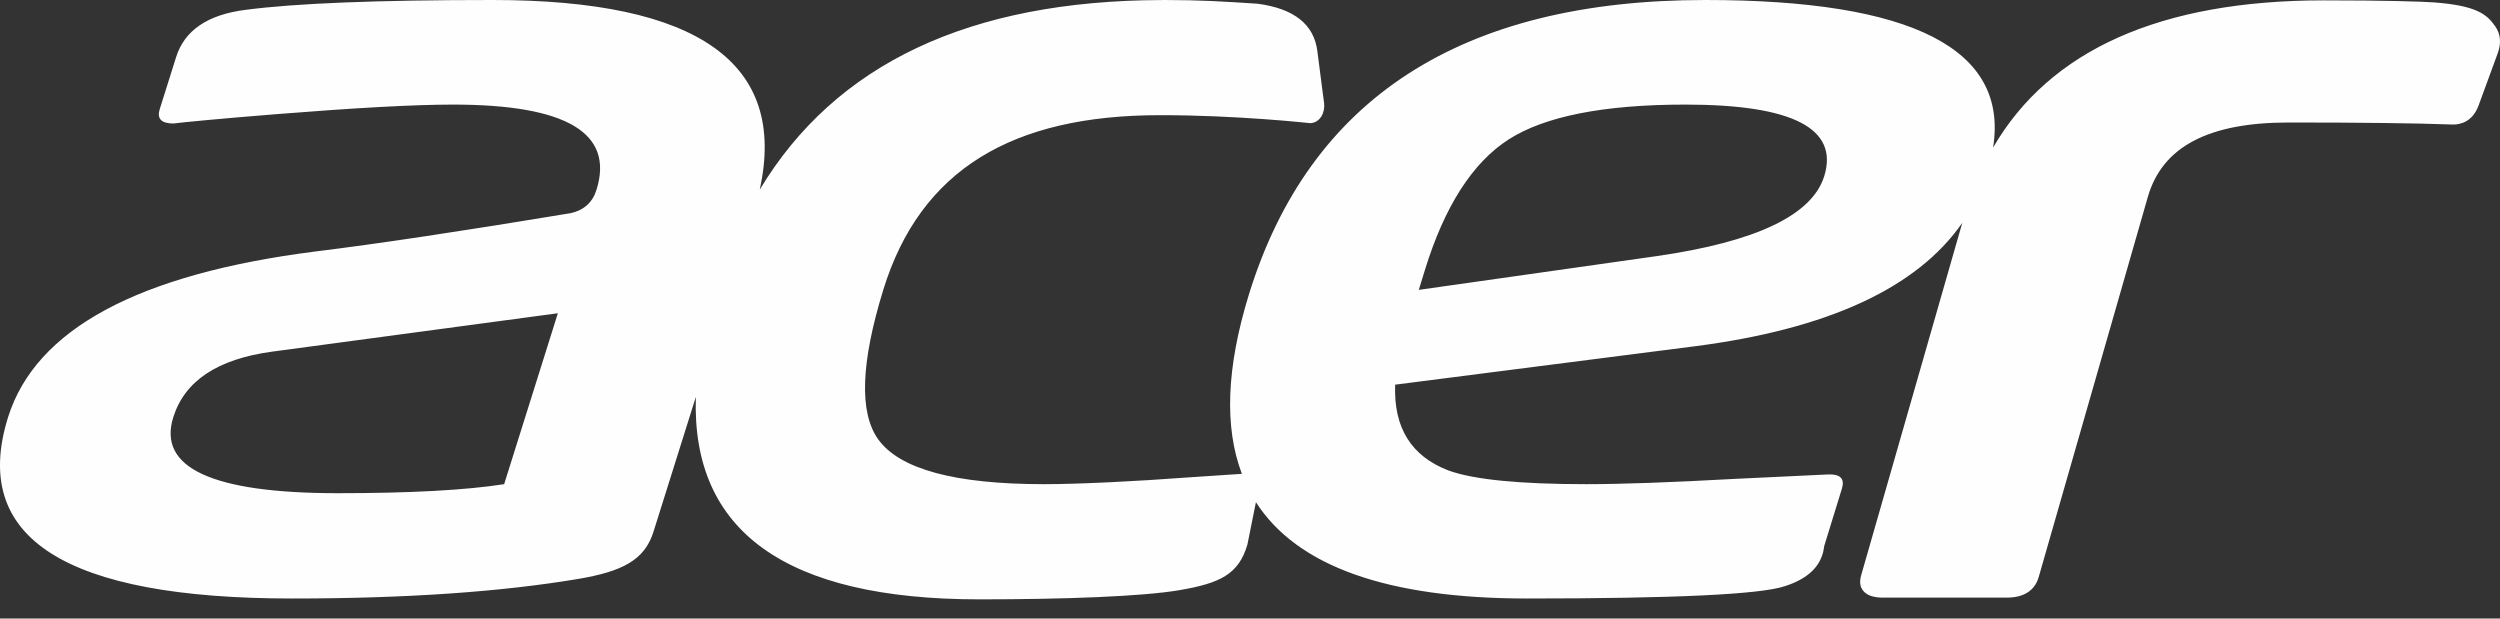 <?xml version="1.0" encoding="UTF-8"?>
<svg width="97px" height="24px" viewBox="0 0 97 24" version="1.1" xmlns="http://www.w3.org/2000/svg" xmlns:xlink="http://www.w3.org/1999/xlink">
    <rect x="0" y="0" width="97" height="24" fill="#333333" stroke="none"/>
    <!-- Generator: Sketch 50.2 (55047) - http://www.bohemiancoding.com/sketch -->
    <title>Fill 1</title>
    <desc>Created with Sketch.</desc>
    <defs></defs>
    <g id="Page-8" stroke="none" stroke-width="1" fill="none" fill-rule="evenodd">
        <path d="M70.781,6.833 C70.314,8.345 68.145,9.381 64.279,9.937 L55.049,11.247 L55.282,10.491 C56.045,8.005 57.136,6.309 58.538,5.408 C59.94,4.512 62.225,4.058 65.393,4.058 C69.557,4.058 71.351,4.986 70.781,6.833 Z M19.561,18.786 C18.063,19.019 15.915,19.136 13.108,19.136 C8.236,19.136 6.106,18.153 6.724,16.187 C7.167,14.778 8.441,13.93 10.562,13.643 L21.645,12.154 L19.561,18.786 Z M96.825,1.036 C96.494,0.552 96.094,0.22 94.443,0.093 C94.006,0.061 92.576,0.014 90.166,0.014 C83.835,0.014 79.533,1.934 77.332,5.726 C77.937,1.911 74.22,0 66.166,0 C56.712,0 50.811,3.809 48.459,11.421 C47.585,14.253 47.496,16.572 48.185,18.385 L45.952,18.534 C44.208,18.665 41.913,18.786 40.508,18.786 C37.048,18.786 34.902,18.203 34.073,17.044 C33.328,16.003 33.402,14.068 34.271,11.247 C35.71,6.574 39.288,4.469 45.001,4.469 C47.961,4.463 50.844,4.779 50.844,4.779 C51.241,4.753 51.419,4.341 51.375,3.997 L51.316,3.552 L51.113,1.981 C50.982,0.949 50.214,0.336 48.808,0.146 C47.525,0.06 46.571,0 45.165,0 C45.139,0 45.112,0.002 45.087,0.002 C37.621,0.019 32.418,2.472 29.478,7.357 C30.557,2.454 27.106,0 19.107,0 C14.663,0 11.477,0.127 9.543,0.38 C8.062,0.563 7.157,1.178 6.832,2.219 L6.197,4.237 C6.082,4.608 6.26,4.792 6.735,4.792 L6.75,4.789 C7.102,4.744 8.454,4.611 10.765,4.426 C13.823,4.182 16.088,4.058 17.58,4.058 C21.98,4.058 23.833,5.16 23.144,7.363 C22.996,7.85 22.657,8.154 22.147,8.27 C17.982,8.96 14.678,9.457 12.234,9.758 C5.358,10.634 1.385,12.775 0.313,16.187 C-1.152,20.877 2.523,23.222 11.343,23.222 C15.741,23.222 19.436,22.965 22.42,22.465 C24.14,22.175 25.012,21.736 25.357,20.626 L26.999,15.4 C26.827,20.621 30.49,23.255 37.997,23.255 C41.246,23.255 44.328,23.146 45.783,22.895 C47.322,22.627 48.058,22.294 48.399,21.131 L48.73,19.485 C50.329,21.977 53.838,23.222 59.253,23.222 C64.965,23.222 68.3,23.063 69.249,22.745 C70.043,22.49 70.537,22.081 70.712,21.509 C70.747,21.408 70.763,21.299 70.781,21.181 L71.465,18.962 C71.584,18.575 71.407,18.391 70.937,18.408 L67.281,18.582 C64.841,18.717 62.93,18.786 61.55,18.786 C58.955,18.786 57.174,18.609 56.2,18.254 C54.754,17.7 54.068,16.593 54.132,14.925 L65.713,13.441 C70.905,12.778 74.378,11.181 76.137,8.646 L72.215,22.315 C72.14,22.571 72.168,22.782 72.301,22.933 C72.447,23.103 72.695,23.188 73.066,23.188 L77.861,23.188 C78.698,23.188 78.998,22.754 79.101,22.391 L83.336,7.64 C83.895,5.698 85.68,4.753 88.795,4.753 C91.607,4.753 93.727,4.779 95.082,4.829 C95.118,4.832 95.152,4.832 95.188,4.832 C95.452,4.832 95.931,4.737 96.169,4.092 L96.911,2.069 C97.054,1.677 97.024,1.329 96.825,1.036 Z" id="Fill-1" fill="#FEFEFE"></path>
    </g>
</svg>